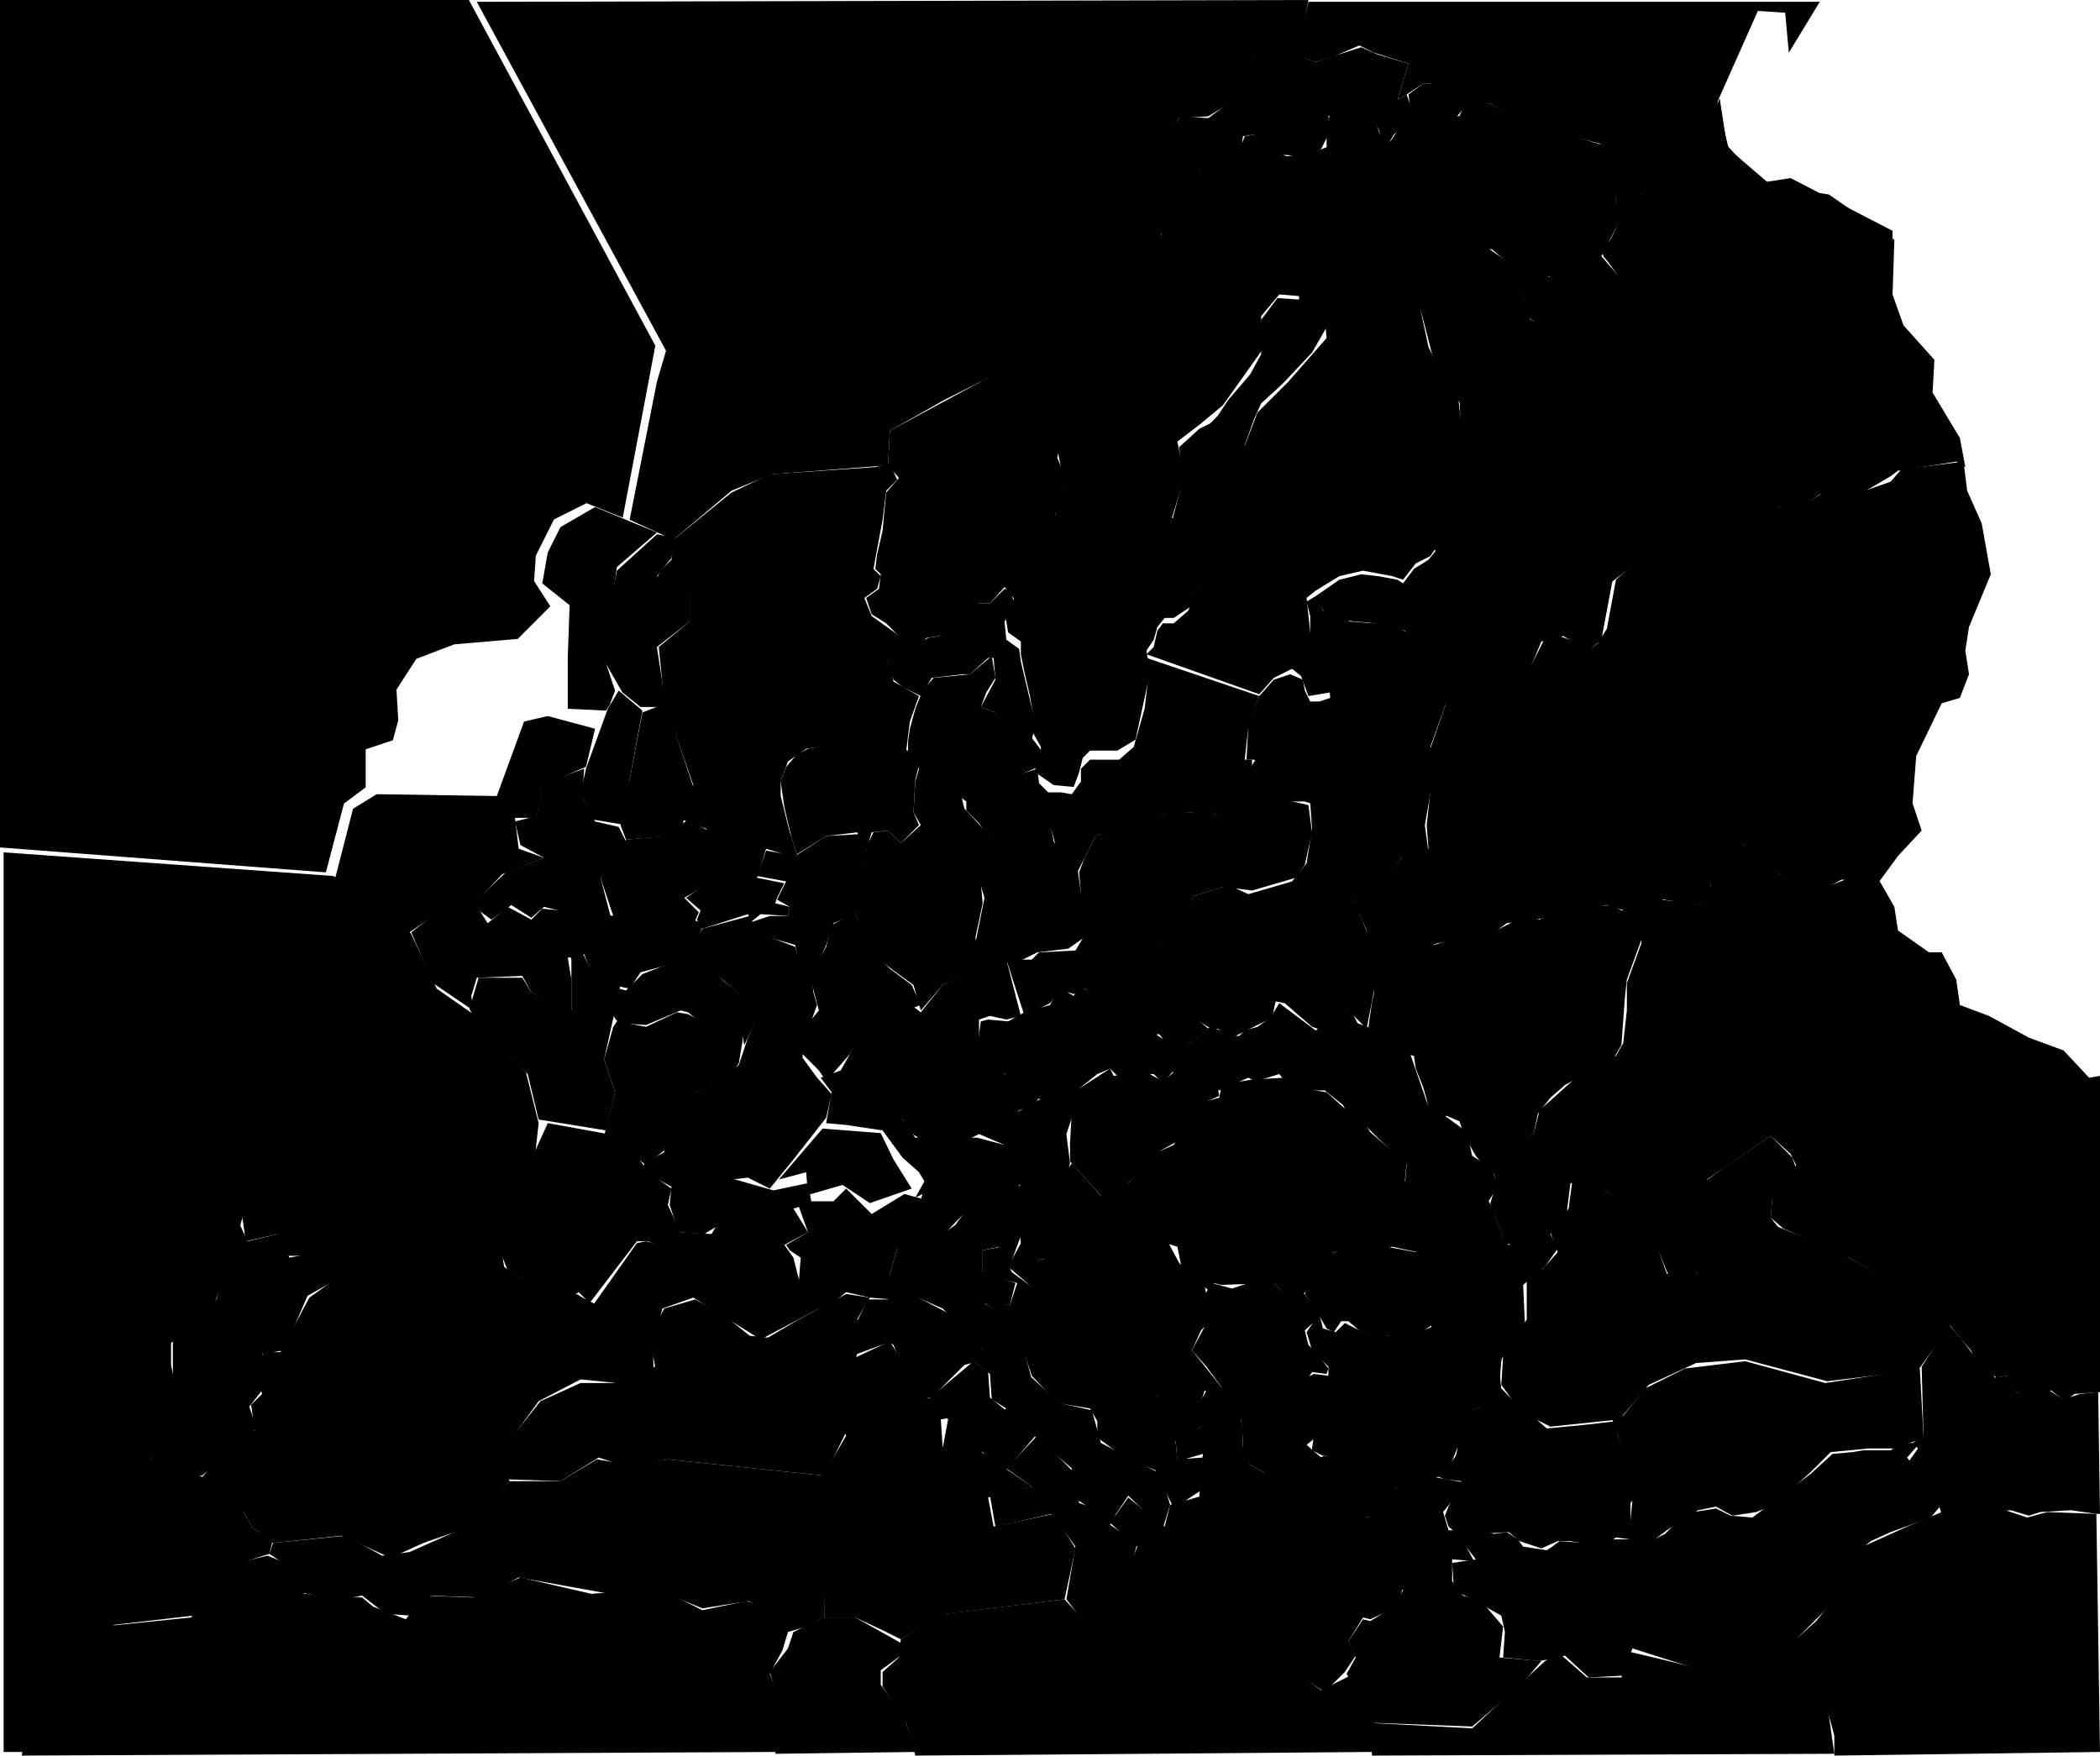 <?xml version="1.0" encoding="utf-8"?>
<svg width="1160" height="970" xmlns="http://www.w3.org/2000/svg">
    <!-- ========================================================================================== -->
    <!-- Detailed Standard Map 																		-->
    <!--   background (and quite nice) map bitmap by J. Fatula III 									-->
    <!--   SVG by Zach DelProposto 																	-->
    <!--   Tweaks by Will Oram																		-->
    <!-- ========================================================================================== -->
  <g class="mouseLayer">
    <path id="nth" d="M 495.563 265.093 L 489.532 271.118 L 487.522 287.184 L 482.496 314.296 L 486.516 318.313 L 484.506 325.342 L 477.47 330.362 L 481.49 340.404 L 495.563 350.445 L 491.542 358.478 L 490.537 365.507 L 492.548 371.532 L 493.553 376.553 L 507.626 384.586 L 502.6 398.644 L 500.589 414.71 L 487.522 411.698 L 467.418 410.694 L 445.303 413.706 L 435.251 420.735 L 431.23 431.781 L 431.23 439.814 L 436.257 459.896 L 440.277 471.946 L 439.272 473.954 L 423.189 468.934 L 418.163 485 L 433.241 488.012 L 429.22 496.046 L 428.215 499.058 L 436.257 501.066 L 435.251 506.087 L 420.173 505.083 L 415.147 509.099 L 413.137 505.083 L 388.007 513.116 L 384.991 508.095 L 387.002 503.074 L 378.96 496.046 L 395.043 485 L 397.054 471.946 L 390.017 457.888 L 376.95 452.867 L 382.981 433.789 L 366.898 387.598 L 363.882 357.474 L 380.971 343.416 L 380.971 328.354 L 362.877 319.317 L 364.887 315.3 L 368.908 311.284 L 370.919 309.275 L 371.924 298.23 L 404.09 272.122 L 425.199 262.081 L 483.501 258.064 L 491.542 256.056 Z"/>
    <path id="ska" d="M 498.579 379.565 L 508.631 384.586 L 514.662 374.544 L 531.75 372.536 L 535.771 372.536 L 545.823 363.499 L 548.839 363.499 L 549.844 375.549 L 541.802 390.611 L 549.844 393.623 L 549.844 402.66 L 569.948 408.685 L 571.958 399.648 L 563.917 365.507 L 562.912 358.478 L 555.875 353.458 L 554.87 343.416 L 560.901 334.379 L 557.886 326.346 L 554.87 325.342 L 546.828 333.375 L 539.792 333.375 L 518.683 351.449 L 512.652 352.453 L 507.626 355.466 L 501.594 353.458 L 495.563 350.445 L 490.537 358.478 L 490.537 367.516 L 493.553 375.549 Z"/>
    <path id="fin" d="M 692.582 74.306 L 687.556 75.311 L 684.541 83.344 L 685.546 89.369 L 703.64 101.418 L 710.676 107.443 L 715.702 120.497 L 716.707 134.555 L 717.712 169.7 L 731.785 175.725 L 732.79 186.77 L 711.681 210.87 L 694.593 227.94 L 686.551 249.027 L 690.572 275.135 L 691.577 301.242 L 709.671 313.292 L 710.676 325.342 L 713.692 325.342 L 721.733 318.313 L 750.884 309.275 L 781.04 301.242 L 795.113 275.135 L 804.159 267.101 L 808.18 247.019 L 807.175 233.965 L 805.165 216.894 L 801.144 206.853 L 792.097 197.816 L 789.081 191.791 L 783.05 163.675 L 772.998 138.571 L 775.009 116.48 L 772.998 111.46 L 767.972 104.431 L 760.936 93.385 L 764.957 83.344 L 761.941 73.302 L 757.92 61.253 L 755.91 60.248 L 745.858 60.248 L 735.806 62.257 L 733.795 65.269 L 732.79 74.306 L 732.79 81.335 L 724.749 84.348 L 710.676 86.356 L 703.64 83.344 L 697.608 77.319 Z"/>
    <path id="nwy" d="M 491.542 237.981 L 490.537 257.06 L 496.568 264.089 L 489.532 272.122 L 488.527 282.164 L 487.522 293.209 L 484.506 306.263 L 483.501 314.296 L 486.516 317.308 L 485.511 325.342 L 478.475 330.362 L 481.49 339.4 L 489.532 344.42 L 496.568 351.449 L 504.61 355.466 L 509.636 355.466 L 511.646 352.453 L 518.683 351.449 L 529.74 343.416 L 540.797 333.375 L 546.828 333.375 L 554.87 324.337 L 559.896 330.362 L 560.901 335.383 L 562.912 337.391 L 568.943 338.395 L 570.953 336.387 L 571.958 331.366 L 572.964 318.313 L 577.99 309.275 L 583.016 289.193 L 583.016 282.164 L 590.052 273.126 L 587.036 260.072 L 584.021 253.043 L 587.036 236.977 L 589.047 214.886 L 595.078 208.861 L 605.13 206.853 L 610.156 203.841 L 611.161 195.807 L 620.208 180.745 L 624.229 163.675 L 634.281 153.634 L 639.307 140.58 L 642.322 138.571 L 641.317 129.534 L 647.348 119.493 L 648.354 107.443 L 654.385 105.435 L 658.406 106.439 L 662.426 95.393 L 678.51 96.398 L 685.546 85.352 L 686.551 75.311 L 692.582 74.306 L 704.645 85.352 L 722.738 86.356 L 729.775 82.34 L 733.795 74.306 L 733.795 64.265 L 741.837 61.253 L 754.905 60.248 L 756.915 62.257 L 761.941 72.298 L 762.946 80.331 L 763.951 84.348 L 769.983 74.306 L 778.024 66.273 L 780.035 61.253 L 777.019 52.215 L 771.993 55.228 L 778.024 35.145 L 760.936 30.124 L 751.889 26.108 L 726.759 34.141 L 716.707 31.128 L 692.582 33.137 L 679.515 56.232 L 667.452 65.269 L 652.374 64.265 L 629.255 89.369 L 618.198 128.53 L 599.099 139.576 L 599.099 159.658 L 554.87 203.841 Z"/>
    <path id="swe" d="M 560.901 330.362 L 554.87 337.391 L 556.88 349.441 L 563.917 354.462 L 563.917 361.491 L 565.927 371.532 L 568.943 384.586 L 570.953 396.636 L 569.948 403.665 L 574.974 412.702 L 574.974 417.723 L 571.958 419.731 L 571.958 426.76 L 582.01 433.789 L 593.068 434.793 L 596.083 426.76 L 598.094 418.727 L 602.114 414.71 L 617.192 414.71 L 627.244 408.685 L 635.286 371.532 L 633.276 359.482 L 637.296 353.458 L 639.307 346.429 L 643.328 341.408 L 648.354 341.408 L 657.4 335.383 L 664.437 317.308 L 664.437 301.242 L 656.395 291.201 L 647.348 286.18 L 654.385 263.085 L 650.364 244.006 L 663.432 233.965 L 675.494 223.923 L 697.608 192.795 L 696.603 174.72 L 706.655 162.671 L 718.718 163.675 L 718.718 135.559 L 715.702 114.472 L 709.671 101.418 L 698.614 92.381 L 685.546 81.335 L 678.51 92.381 L 664.437 91.377 L 659.411 101.418 L 647.348 102.422 L 646.343 113.468 L 642.322 124.513 L 640.312 136.563 L 633.276 149.617 L 624.229 157.65 L 623.224 163.675 L 619.203 177.733 L 611.161 190.787 L 610.156 197.816 L 605.13 201.832 L 596.083 203.841 L 589.047 209.865 L 587.036 231.957 L 584.021 248.023 L 586.031 258.064 L 589.047 269.11 L 582.01 279.151 L 583.016 284.172 L 577.99 303.25 L 572.964 313.292 L 571.958 325.342 L 569.948 335.383 L 562.912 333.375 Z"/>
    <path id="bot" d="M 633.276 361.491 L 637.296 357.474 L 639.307 348.437 L 642.322 344.42 L 648.354 344.42 L 656.395 337.391 L 663.432 319.317 L 663.432 303.25 L 656.395 292.205 L 647.348 288.188 L 653.38 265.093 L 651.369 247.019 L 662.426 236.977 L 668.458 233.965 L 672.478 229.948 L 678.51 220.911 L 690.572 206.853 L 696.603 195.807 L 696.603 176.729 L 705.65 164.679 L 719.723 165.683 L 731.785 171.708 L 732.79 180.745 L 724.749 194.803 L 708.666 211.874 L 696.603 222.919 L 692.582 231.957 L 687.556 246.014 L 690.572 261.077 L 691.577 286.18 L 691.577 296.222 L 700.624 302.246 L 708.666 308.271 L 710.676 314.296 L 710.676 321.325 L 715.702 321.325 L 725.754 314.296 L 737.816 310.279 L 755.91 303.25 L 772.998 300.238 L 780.035 298.23 L 794.107 301.242 L 790.087 307.267 L 782.045 311.284 L 775.009 320.321 L 768.977 318.313 L 752.894 315.3 L 739.827 318.313 L 726.759 326.346 L 721.733 330.362 L 723.744 349.441 L 727.764 356.47 L 736.811 359.482 L 736.811 365.507 L 734.801 375.549 L 734.801 382.578 L 722.738 384.586 L 718.718 373.54 L 713.692 369.524 L 703.64 374.544 L 695.598 383.582 Z"/>
    <path id="stp" d="M 726.759 329.358 L 739.827 320.321 L 751.889 317.308 L 760.936 318.313 L 771.993 320.321 L 775.009 322.329 L 781.04 314.296 L 789.081 309.275 L 793.102 304.255 L 790.087 302.246 L 781.04 301.242 L 784.055 294.213 L 793.102 276.139 L 803.154 268.106 L 807.175 243.002 L 806.17 218.903 L 791.092 195.807 L 781.04 156.646 L 772.998 137.567 L 775.009 116.48 L 772.998 110.455 L 765.962 103.426 L 761.941 94.389 L 764.957 83.344 L 772.998 70.29 L 777.019 65.269 L 779.029 60.248 L 778.024 52.215 L 786.066 46.19 L 795.113 46.19 L 796.118 63.261 L 806.17 64.265 L 808.18 59.244 L 823.258 57.236 L 835.321 64.265 L 885.581 80.331 L 891.612 86.356 L 892.617 112.464 L 874.523 140.58 L 819.237 134.555 L 838.336 150.621 L 845.373 177.733 L 869.497 189.783 L 870.503 185.766 L 854.419 168.696 L 854.419 152.629 L 883.57 163.675 L 904.679 162.671 L 885.581 141.584 L 899.653 110.455 L 915.737 102.422 L 892.617 50.207 L 925.789 46.19 L 943.882 70.29 L 949.913 54.224 L 953.934 80.331 L 968.007 95.393 L 977.054 101.418 L 992.132 101.418 L 1003.189 106.439 L 1010.225 107.443 L 1046.412 132.547 L 1045.407 162.671 L 1051.438 179.741 L 1068.527 198.82 L 1067.522 216.894 L 1082.6 241.998 L 1085.615 258.064 L 1080.589 255.052 L 1048.423 260.072 L 1044.402 263.085 L 1027.314 273.126 L 1005.199 273.126 L 996.153 279.151 L 982.08 280.155 L 949.913 305.259 L 912.721 304.255 L 890.607 321.325 L 884.575 353.458 L 877.539 359.482 L 863.466 351.449 L 851.404 354.462 L 844.367 371.532 L 834.315 383.582 L 823.258 389.607 L 797.123 387.598 L 795.113 382.578 L 794.107 376.553 L 784.055 357.474 L 776.014 348.437 L 763.951 344.42 L 747.868 343.416 L 735.806 340.404 L 728.77 334.379 Z"/>
    <path id="bal" d="M 633.276 363.499 L 695.598 384.586 L 689.567 401.656 L 687.556 419.731 L 691.577 419.731 L 691.577 429.772 L 682.53 437.805 L 670.468 449.855 L 678.51 455.88 L 667.452 459.896 L 658.406 448.851 L 642.322 449.855 L 605.13 461.905 L 595.078 481.988 L 593.068 476.967 L 584.021 470.942 L 581.005 458.892 L 564.922 455.88 L 553.865 458.892 L 545.823 461.905 L 540.797 454.876 L 549.844 446.843 L 556.88 429.772 L 572.964 424.752 L 573.969 432.785 L 578.995 437.805 L 586.031 437.805 L 592.062 438.81 L 597.088 431.781 L 597.088 424.752 L 602.114 419.731 L 612.166 419.731 L 618.198 419.731 L 626.239 412.702 L 632.27 391.615 L 634.281 374.544 Z"/>
    <path id="lvn" d="M 726.759 329.358 L 730.78 337.391 L 745.858 343.416 L 758.925 344.42 L 768.977 344.42 L 782.045 352.453 L 787.071 362.495 L 794.107 374.544 L 797.123 379.565 L 797.123 384.586 L 799.133 387.598 L 790.087 412.702 L 793.102 421.739 L 787.071 455.88 L 789.081 470.942 L 778.024 474.959 L 774.003 473.954 L 759.931 492.029 L 747.868 498.054 L 730.78 487.008 L 721.733 476.967 L 724.749 457.888 L 723.744 443.83 L 720.728 442.826 L 708.666 442.826 L 699.619 423.747 L 692.582 419.731 L 688.562 419.731 L 689.567 400.652 L 695.598 384.586 L 703.64 375.549 L 712.686 372.536 L 719.723 375.549 L 720.728 381.573 L 723.744 387.598 L 728.77 387.598 L 734.801 385.59 L 733.795 375.549 L 735.806 366.511 L 734.801 361.491 L 726.759 358.478 L 723.744 351.449 L 723.744 340.404 L 721.733 332.371 Z"/>
    <path id="mos" d="M 1084.61 255.052 L 1086.62 271.118 L 1094.662 289.193 L 1099.688 317.308 L 1087.626 346.429 L 1085.615 359.482 L 1087.626 372.536 L 1082.6 385.59 L 1072.548 388.602 L 1058.475 417.723 L 1056.464 443.83 L 1061.49 458.892 L 1048.423 472.95 L 1037.366 488.012 L 1017.262 486.004 L 1006.205 492.029 L 1002.184 491.025 L 997.158 490.021 L 983.085 482.992 L 976.049 476.967 L 962.981 466.925 L 955.945 470.942 L 944.887 488.012 L 945.893 501.066 L 918.752 497.05 L 903.674 505.083 L 887.591 500.062 L 848.388 508.095 L 832.305 510.103 L 825.269 515.124 L 794.107 521.149 L 760.936 533.199 L 755.91 526.17 L 754.905 514.12 L 747.868 498.054 L 759.931 491.025 L 774.003 473.954 L 779.029 473.954 L 789.081 468.934 L 788.076 455.88 L 792.097 419.731 L 790.087 413.706 L 799.133 387.598 L 823.258 387.598 L 834.315 381.573 L 844.367 370.528 L 853.414 352.453 L 861.456 351.449 L 872.513 355.466 L 878.544 358.478 L 882.565 355.466 L 887.591 347.433 L 892.617 320.321 L 911.716 303.25 L 922.773 303.25 L 949.913 304.255 L 976.049 284.172 L 981.075 280.155 L 997.158 278.147 L 1007.21 272.122 L 1027.314 272.122 L 1044.402 266.097 L 1050.433 259.068 L 1060.485 258.064 Z"/>
    <path id="sev" d="M 1160 769.172 L 1145.927 770.176 L 1140.901 774.193 L 1132.86 768.168 L 1120.797 773.188 L 1113.761 769.172 L 1108.735 760.135 L 1102.704 761.139 L 1091.646 752.101 L 1088.631 746.077 L 1077.574 733.023 L 1073.553 717.961 L 1050.433 711.936 L 1021.283 694.865 L 1003.189 686.832 L 985.095 678.799 L 978.059 672.774 L 979.064 660.725 L 990.121 646.667 L 992.132 643.654 L 989.116 637.629 L 978.059 627.588 L 942.877 651.687 L 957.955 659.72 L 972.028 659.72 L 973.033 676.791 L 958.96 685.828 L 947.903 691.853 L 935.841 704.907 L 921.768 704.907 L 914.731 687.836 L 898.648 682.816 L 903.674 664.741 L 887.591 658.716 L 880.555 653.696 L 867.487 653.696 L 865.477 669.762 L 856.43 681.812 L 839.341 688.841 L 831.3 686.832 L 827.279 675.787 L 823.258 664.741 L 826.274 654.7 L 825.269 647.671 L 847.383 625.58 L 850.399 613.53 L 870.503 595.455 L 892.617 583.406 L 896.638 576.377 L 898.648 558.302 L 898.648 543.24 L 906.69 521.149 L 904.679 504.079 L 914.731 497.05 L 927.799 498.054 L 939.861 500.062 L 944.887 500.062 L 944.887 487.008 L 950.919 476.967 L 954.939 469.938 L 962.981 466.925 L 971.023 470.942 L 983.085 482.992 L 996.153 488.012 L 1006.205 491.025 L 1019.272 486.004 L 1038.371 487.008 L 1046.412 501.066 L 1048.423 514.12 L 1065.511 526.17 L 1072.548 526.17 L 1080.589 541.232 L 1082.6 555.29 L 1098.683 561.315 L 1120.797 573.364 L 1139.896 580.393 L 1153.969 595.455 L 1160 594.451 Z"/>
    <path id="ukr" d="M 759.931 533.199 L 758.925 549.265 L 757.92 553.282 L 755.91 567.34 L 758.925 572.36 L 764.957 576.377 L 768.977 580.393 L 781.04 583.406 L 782.045 590.435 L 786.066 600.476 L 788.076 607.505 L 790.087 617.547 L 799.133 616.542 L 806.17 619.555 L 808.18 625.58 L 811.196 631.604 L 815.217 638.633 L 823.258 648.675 L 825.269 648.675 L 833.31 640.642 L 847.383 625.58 L 849.393 615.538 L 856.43 606.501 L 864.471 599.472 L 884.575 588.426 L 891.612 584.41 L 895.633 577.381 L 897.643 550.269 L 898.648 541.232 L 906.69 519.141 L 905.685 502.07 L 895.633 503.074 L 890.607 500.062 L 877.539 501.066 L 852.409 507.091 L 850.399 508.095 L 840.347 507.091 L 826.274 514.12 L 814.211 515.124 L 792.097 522.153 L 787.071 521.149 Z"/>
    <path id="syr" d="M 1072.548 835.445 L 1053.449 843.478 L 1022.288 857.536 L 1012.236 884.648 L 1003.189 895.694 L 1000.173 910.756 L 1013.241 958.954 L 1013.241 970 L 1160 967.992 L 1157.99 836.449 L 1130.849 835.445 L 1119.792 838.458 L 1107.73 834.441 Z"/>
    <path id="arm" d="M 1061.49 755.114 L 1062.496 793.271 L 1056.464 797.288 L 1059.48 800.3 L 1054.454 807.329 L 1057.47 815.362 L 1063.501 818.375 L 1068.527 823.395 L 1071.542 833.437 L 1072.548 836.449 L 1096.672 835.445 L 1110.745 834.441 L 1120.797 837.453 L 1126.828 835.445 L 1143.917 834.441 L 1157.99 836.449 L 1160 836.449 L 1158.995 769.172 L 1148.943 770.176 L 1139.896 773.188 L 1131.854 768.168 L 1122.808 771.18 L 1120.797 772.184 L 1117.782 771.18 L 1113.761 769.172 L 1110.745 762.143 L 1108.735 760.135 L 1101.698 761.139 L 1099.688 754.11 L 1096.672 751.097 L 1089.636 748.085 L 1083.605 740.052 L 1076.568 732.019 Z"/>
    <path id="ank" d="M 890.607 784.234 L 893.622 793.271 L 898.648 810.342 L 901.664 829.42 L 899.653 850.507 L 908.7 854.524 L 920.763 845.487 L 937.851 834.441 L 947.903 832.433 L 956.95 837.453 L 970.017 835.445 L 980.069 831.429 L 1000.173 813.354 L 1011.231 802.308 L 1032.34 800.3 L 1046.412 800.3 L 1060.485 795.279 L 1062.496 793.271 L 1060.485 756.118 L 1008.215 764.151 L 963.986 752.101 L 930.815 756.118 L 908.7 767.164 L 896.638 782.226 Z"/>
    <path id="smy" d="M 817.227 845.487 L 805.165 848.499 L 815.217 861.553 L 802.149 863.561 L 803.154 878.623 L 813.206 883.644 L 829.289 892.681 L 831.3 901.718 L 830.295 915.776 L 850.399 917.785 L 864.471 914.772 L 877.539 926.822 L 896.638 925.818 L 901.664 910.756 L 948.908 925.818 L 974.038 913.768 L 982.08 898.706 L 992.132 905.735 L 1013.241 884.648 L 1022.288 860.549 L 1033.345 851.511 L 1044.402 846.491 L 1066.516 838.458 L 1071.542 832.433 L 1070.537 824.4 L 1062.496 816.366 L 1056.464 809.337 L 1053.449 805.321 L 1060.485 797.288 L 1050.433 797.288 L 1044.402 801.304 L 1029.324 801.304 L 1023.293 802.308 L 1012.236 803.313 L 1000.173 814.358 L 972.028 835.445 L 968.007 838.458 L 955.945 837.453 L 947.903 833.437 L 941.872 834.441 L 934.835 835.445 L 925.789 841.47 L 919.757 847.495 L 907.695 853.52 L 900.659 850.507 L 892.617 850.507 L 887.591 850.507 L 880.555 851.511 L 875.529 852.516 L 861.456 851.511 L 857.435 854.524 L 854.419 856.532 L 841.352 854.524 L 838.336 850.507 L 832.305 846.491 L 825.269 847.495 Z"/>
    <path id="con" d="M 838.336 775.197 L 830.295 776.201 L 822.253 777.205 L 820.243 777.205 L 815.217 778.209 L 799.133 785.238 L 798.128 788.25 L 803.154 794.275 L 805.165 800.3 L 804.159 804.317 L 797.123 814.358 L 793.102 815.362 L 798.128 817.371 L 807.175 818.375 L 800.139 832.433 L 798.128 837.453 L 800.139 843.478 L 806.17 848.499 L 817.227 847.495 L 833.31 846.491 L 839.341 851.511 L 851.404 855.528 L 860.451 851.511 L 867.487 851.511 L 873.518 852.516 L 879.549 853.52 L 889.601 851.511 L 892.617 849.503 L 900.659 850.507 L 900.659 830.424 L 903.674 826.408 L 902.669 815.362 L 897.643 805.321 L 893.622 793.271 L 892.617 785.238 L 875.529 787.246 L 854.419 789.255 Z"/>
    <path id="bul" d="M 742.842 731.014 L 737.816 736.035 L 730.78 734.027 L 728.77 725.994 L 721.733 736.035 L 724.749 746.077 L 733.795 755.114 L 733.795 760.135 L 725.754 759.13 L 721.733 761.139 L 722.738 769.172 L 732.79 782.226 L 733.795 789.255 L 729.775 792.267 L 725.754 797.288 L 724.749 801.304 L 730.78 804.317 L 743.847 804.317 L 749.879 796.284 L 760.936 795.279 L 763.951 795.279 L 771.993 804.317 L 772.998 817.371 L 772.998 823.395 L 790.087 813.354 L 796.118 816.366 L 802.149 803.313 L 805.165 794.275 L 799.133 786.242 L 815.217 778.209 L 823.258 777.205 L 830.295 777.205 L 837.331 776.201 L 828.284 766.159 L 829.289 751.097 L 837.331 739.048 L 828.284 726.998 L 817.227 729.006 L 806.17 728.002 L 802.149 723.985 L 791.092 733.023 L 779.029 738.043 L 766.967 738.043 L 761.941 737.039 L 752.894 736.035 Z"/>
    <path id="gre" d="M 698.614 813.354 L 689.567 835.445 L 676.499 849.503 L 700.624 879.627 L 694.593 889.669 L 711.681 921.801 L 731.785 934.855 L 742.842 923.809 L 748.873 914.772 L 744.853 906.739 L 752.894 893.685 L 756.915 894.689 L 771.993 887.66 L 775.009 876.615 L 749.879 856.532 L 739.827 837.453 L 757.92 838.458 L 771.993 821.387 L 771.993 808.333 L 764.957 796.284 L 750.884 796.284 L 743.847 803.313 L 731.785 804.317 L 714.697 810.342 Z"/>
    <path id="alb" d="M 680.52 773.188 L 673.484 774.193 L 666.447 768.168 L 659.411 781.221 L 656.395 785.238 L 663.432 788.25 L 649.359 795.279 L 650.364 807.329 L 664.437 803.313 L 662.426 827.412 L 679.515 848.499 L 690.572 834.441 L 699.619 814.358 L 690.572 809.337 L 686.551 799.296 L 686.551 791.263 L 685.546 784.234 L 685.546 776.201 Z"/>
    <path id="ser" d="M 669.463 708.923 L 680.52 711.936 L 689.567 708.923 L 702.634 707.919 L 707.66 712.94 L 719.723 713.944 L 729.775 726.998 L 720.728 735.031 L 722.738 743.064 L 727.764 748.085 L 733.795 756.118 L 732.79 759.13 L 724.749 758.126 L 722.738 761.139 L 729.775 776.201 L 736.811 789.255 L 732.79 792.267 L 726.759 794.275 L 721.733 798.292 L 729.775 805.321 L 721.733 808.333 L 709.671 812.35 L 699.619 814.358 L 690.572 809.337 L 686.551 801.304 L 686.551 794.275 L 685.546 784.234 L 682.53 777.205 L 680.52 774.193 L 666.447 755.114 L 658.406 746.077 L 665.442 733.023 L 664.437 716.956 Z"/>
    <path id="rum" d="M 789.081 616.542 L 798.128 616.542 L 809.185 624.576 L 811.196 629.596 L 813.206 638.633 L 824.263 645.662 L 827.279 655.704 L 822.253 663.737 L 824.263 666.749 L 826.274 672.774 L 830.295 683.82 L 833.31 687.836 L 840.347 686.832 L 856.43 681.812 L 860.451 689.845 L 853.414 699.886 L 841.352 709.927 L 842.357 732.019 L 837.331 739.048 L 832.305 733.023 L 827.279 728.002 L 811.196 729.006 L 802.149 724.99 L 788.076 734.027 L 781.04 740.052 L 751.889 736.035 L 744.853 730.01 L 740.832 730.01 L 736.811 736.035 L 732.79 734.027 L 728.77 726.998 L 720.728 714.948 L 730.78 694.865 L 741.837 689.845 L 750.884 689.845 L 765.962 688.841 L 782.045 691.853 L 793.102 680.807 L 793.102 666.749 L 789.081 665.745 L 787.071 658.716 L 776.014 654.7 L 777.019 643.654 L 785.061 632.609 Z"/>
    <path id="war" d="M 721.733 476.967 L 713.692 487.008 L 689.567 494.037 L 678.51 489.017 L 659.411 495.041 L 651.369 511.108 L 638.302 523.157 L 649.359 556.294 L 670.468 569.348 L 672.478 568.344 L 680.52 573.364 L 702.634 562.319 L 704.645 553.282 L 709.671 554.286 L 724.749 567.34 L 733.795 570.352 L 744.853 558.302 L 752.894 566.335 L 754.905 568.344 L 761.941 532.195 L 756.915 526.17 L 755.91 517.133 L 747.868 497.05 L 730.78 486.004 Z"/>
    <path id="gal" d="M 668.458 567.34 L 655.39 578.385 L 645.338 579.389 L 648.354 594.451 L 659.411 594.451 L 673.484 602.484 L 689.567 595.455 L 693.588 597.464 L 706.655 593.447 L 713.692 602.484 L 731.785 602.484 L 741.837 610.518 L 743.847 614.534 L 752.894 620.559 L 760.936 628.592 L 777.019 643.654 L 788.076 633.613 L 791.092 617.547 L 779.029 582.402 L 768.977 578.385 L 757.92 568.344 L 749.879 565.331 L 746.863 559.306 L 744.853 558.302 L 737.816 561.315 L 726.759 569.348 L 706.655 554.286 L 701.629 562.319 L 694.593 567.34 L 687.556 569.348 L 684.541 572.36 L 682.53 572.36"/>
    <path id="bud" d="M 622.218 654.7 L 625.234 675.787 L 637.296 684.824 L 650.364 688.841 L 652.374 698.882 L 667.452 712.94 L 670.468 708.923 L 674.489 709.927 L 703.64 708.923 L 708.666 713.944 L 714.697 717.961 L 722.738 712.94 L 728.77 701.894 L 736.811 691.853 L 749.879 689.845 L 757.92 691.853 L 768.977 688.841 L 783.05 691.853 L 794.107 682.816 L 794.107 666.749 L 790.087 665.745 L 789.081 657.712 L 776.014 652.691 L 777.019 642.65 L 763.951 631.604 L 756.915 625.58 L 751.889 617.547 L 742.842 612.526 L 732.79 603.489 L 713.692 600.476 L 709.671 595.455 L 691.577 596.46 L 679.515 598.468 L 674.489 601.48 L 673.484 606.501 L 662.426 609.513 L 648.354 632.609 L 639.307 636.625 Z"/>
    <path id="pru" d="M 596.083 481.988 L 599.099 473.954 L 605.13 461.905 L 633.276 451.863 L 646.343 448.851 L 658.406 448.851 L 665.442 454.876 L 668.458 458.892 L 677.504 455.88 L 670.468 449.855 L 684.541 433.789 L 690.572 429.772 L 691.577 422.743 L 693.588 419.731 L 699.619 422.743 L 709.671 441.822 L 722.738 444.834 L 724.749 459.896 L 720.728 477.971 L 715.702 485 L 691.577 492.029 L 675.494 490.021 L 659.411 495.041 L 652.374 511.108 L 637.296 524.161 L 599.099 516.128 Z"/>
    <path id="den" d="M 504.61 448.851 L 529.74 439.814 L 533.761 442.826 L 533.761 447.847 L 540.797 454.876 L 549.844 447.847 L 556.88 430.776 L 575.979 422.743 L 575.979 415.714 L 569.948 407.681 L 550.849 402.66 L 549.844 393.623 L 541.802 390.611 L 544.818 382.578 L 549.844 374.544 L 547.834 362.495 L 535.771 372.536 L 515.667 374.544 L 509.636 381.573 L 505.615 391.615 L 502.6 402.66 L 501.594 409.689 L 501.594 414.71 L 507.626 424.752 L 505.615 431.781 Z"/>
    <path id="hel" d="M 501.594 414.71 L 480.485 409.689 L 462.392 410.694 L 446.309 413.706 L 440.277 416.718 L 434.246 423.747 L 431.23 431.781 L 433.241 445.839 L 437.262 462.909 L 440.277 471.946 L 456.36 461.905 L 473.449 459.896 L 478.475 469.938 L 481.49 459.896 L 490.537 458.892 L 497.574 465.921 L 507.626 455.88 L 504.61 448.851 L 505.615 430.776 L 507.626 422.743 Z"/>
    <path id="ber" d="M 545.823 461.905 L 556.88 456.884 L 565.927 454.876 L 581.005 458.892 L 582.01 464.917 L 586.031 470.942 L 592.062 474.959 L 595.078 478.975 L 597.088 493.033 L 599.099 503.074 L 600.104 517.133 L 590.052 524.161 L 572.964 526.17 L 564.922 530.186 L 553.865 532.195 L 541.802 535.207 L 537.782 526.17 L 543.813 496.046 L 540.797 486.004 L 544.818 478.975 Z"/>
    <path id="sil" d="M 555.875 530.186 L 565.927 561.315 L 580 554.286 L 584.021 549.265 L 590.052 548.261 L 593.068 549.265 L 599.099 546.253 L 610.156 552.277 L 615.182 556.294 L 618.198 562.319 L 619.203 566.335 L 628.25 573.364 L 640.312 571.356 L 647.348 580.393 L 654.385 579.389 L 667.452 568.344 L 650.364 554.286 L 639.307 523.157 L 600.104 515.124 L 594.073 525.166 L 573.969 526.17 L 569.948 530.186 Z"/>
    <path id="boh" d="M 565.927 559.306 L 556.88 564.327 L 545.823 563.323 L 541.802 564.327 L 540.797 571.356 L 540.797 579.389 L 544.818 586.418 L 557.886 595.455 L 568.943 603.489 L 575.979 608.509 L 592.062 612.526 L 596.083 609.513 L 598.094 603.489 L 596.083 601.48 L 606.135 593.447 L 613.172 590.435 L 617.192 594.451 L 625.234 593.447 L 637.296 593.447 L 642.322 598.468 L 648.354 591.439 L 647.348 577.381 L 638.302 571.356 L 628.25 572.36 L 620.208 562.319 L 614.177 554.286 L 609.151 550.269 L 596.083 545.248 L 593.068 550.269 L 588.042 547.257 L 582.01 546.253 L 583.016 549.265 L 580 555.29 Z"/>
    <path id="vie" d="M 591.057 641.646 L 609.151 661.729 L 624.229 652.691 L 641.317 635.621 L 650.364 630.6 L 664.437 609.513 L 673.484 605.497 L 672.478 599.472 L 670.468 598.468 L 662.426 593.447 L 648.354 592.443 L 642.322 597.464 L 633.276 592.443 L 621.213 593.447 L 615.182 594.451 L 613.172 590.435 L 596.083 601.48 L 592.062 611.522 L 592.062 613.53 L 591.057 631.604 Z"/>
    <path id="tri" d="M 560.901 661.729 L 563.917 686.832 L 556.88 699.886 L 570.953 711.936 L 573.969 695.87 L 576.984 695.87 L 605.13 751.097 L 632.27 776.201 L 639.307 771.18 L 657.4 784.234 L 661.421 781.221 L 665.442 768.168 L 674.489 775.197 L 681.525 774.193 L 678.51 768.168 L 674.489 766.159 L 658.406 746.077 L 663.432 735.031 L 668.458 730.01 L 665.442 709.927 L 651.369 697.878 L 643.328 682.816 L 625.234 674.783 L 623.224 652.691 L 608.146 660.725 L 592.062 642.65 L 587.036 649.679 L 560.901 655.704 Z"/>
    <path id="tyr" d="M 573.969 607.505 L 594.073 611.522 L 589.047 626.584 L 591.057 642.65 L 589.047 649.679 L 564.922 655.704 L 562.912 654.7 L 560.901 662.733 L 541.802 660.725 L 519.688 683.82 L 505.615 679.803 L 505.615 671.77 L 509.636 659.72 L 505.615 661.729 L 510.641 652.691 L 507.626 647.671 L 498.579 639.638 L 487.522 624.576 L 485.511 614.534 L 493.553 611.522 L 505.615 628.592 L 539.792 628.592 L 554.87 632.609 L 554.87 618.551 Z"/>
    <path id="mun" d="M 453.345 595.455 L 464.402 591.439 L 478.475 566.335 L 504.61 556.294 L 508.631 559.306 L 520.693 544.244 L 543.813 534.203 L 555.875 530.186 L 563.917 561.315 L 555.875 563.323 L 546.828 561.315 L 540.797 563.323 L 540.797 572.36 L 544.818 580.393 L 549.844 587.422 L 554.87 593.447 L 562.912 597.464 L 573.969 606.501 L 570.953 610.518 L 562.912 613.53 L 556.88 620.559 L 555.875 628.592 L 554.87 632.609 L 540.797 626.584 L 534.766 629.596 L 515.667 629.596 L 508.631 629.596 L 502.6 625.58 L 498.579 618.551 L 492.548 612.526 L 487.522 614.534 L 487.522 624.576 L 467.418 621.563 L 456.36 620.559 L 459.376 603.489 Z"/>
    <path id="kie" d="M 472.444 504.079 L 480.485 526.17 L 493.553 536.211 L 504.61 544.244 L 508.631 558.302 L 520.693 544.244 L 542.808 535.207 L 538.787 518.137 L 542.808 499.058 L 541.802 488.012 L 547.834 476.967 L 546.828 461.905 L 532.756 446.843 L 530.745 438.81 L 513.657 444.834 L 504.61 448.851 L 508.631 455.88 L 497.574 465.921 L 490.537 458.892 L 482.496 459.896 L 478.475 467.93 L 478.475 478.975 Z"/>
    <path id="ruh" d="M 452.34 591.439 L 456.36 597.464 L 469.428 582.402 L 479.48 566.335 L 508.631 555.29 L 503.605 544.244 L 491.542 535.207 L 480.485 524.161 L 472.444 504.079 L 459.376 511.108 L 456.36 523.157 L 447.314 539.224 L 452.34 558.302 L 442.288 570.352 L 443.293 582.402 Z"/>
    <path id="hol" d="M 413.137 510.103 L 425.199 506.087 L 435.251 506.087 L 436.257 501.066 L 429.22 497.05 L 434.246 487.008 L 418.163 483.996 L 423.189 469.938 L 439.272 472.95 L 456.36 461.905 L 474.454 460.901 L 479.48 471.946 L 477.47 488.012 L 472.444 505.083 L 460.381 510.103 L 456.36 522.153 L 448.319 540.228 L 442.288 537.215 L 439.272 522.153 L 415.147 515.124 Z"/>
    <path id="bel" d="M 388.007 513.116 L 414.142 506.087 L 418.163 515.124 L 439.272 523.157 L 443.293 537.215 L 448.319 539.224 L 449.324 548.261 L 451.335 555.29 L 447.314 566.335 L 444.298 571.356 L 419.168 558.302 L 399.064 541.232 L 391.023 536.211 L 377.955 529.182 Z"/>
    <path id="pic" d="M 410.121 572.36 L 411.127 577.381 L 420.173 558.302 L 400.069 542.236 L 393.033 536.211 L 377.955 529.182 L 354.835 538.219 L 345.789 547.257 L 341.768 546.253 L 338.752 561.315 L 341.768 565.331 L 356.846 566.335 L 375.945 558.302 L 379.965 559.306 L 389.012 566.335 Z"/>
    <path id="par" d="M 333.726 585.414 L 338.752 567.34 L 340.763 564.327 L 356.846 567.34 L 373.934 559.306 L 379.965 560.311 L 388.007 564.327 L 404.09 566.335 L 410.121 572.36 L 410.121 575.373 L 408.111 587.422 L 405.095 592.443 L 389.012 601.48 L 367.903 612.526 L 366.898 635.621 L 356.846 643.654 L 333.726 627.588 L 339.757 603.489 Z"/>
    <path id="bre" d="M 288.492 540.228 L 264.367 540.228 L 259.341 557.298 L 264.367 568.344 L 291.508 593.447 L 297.539 618.551 L 334.731 624.576 L 339.757 603.489 L 333.726 585.414 L 342.773 544.244 L 329.705 542.236 L 321.664 526.17 L 314.627 527.174 L 315.633 530.186 L 315.633 558.302 L 293.518 548.261 Z"/>
    <path id="bur" d="M 368.908 610.518 L 366.898 613.53 L 366.898 626.584 L 366.898 636.625 L 355.841 642.65 L 355.841 647.671 L 359.861 649.679 L 370.919 655.704 L 369.913 665.745 L 374.939 680.807 L 389.012 681.812 L 399.064 675.787 L 399.064 653.696 L 404.09 651.687 L 413.137 650.683 L 425.199 656.708 L 438.267 640.642 L 456.36 617.547 L 459.376 604.493 L 451.335 595.455 L 443.293 584.41 L 444.298 569.348 L 420.173 557.298 L 413.137 573.364 L 408.111 588.426 L 401.075 594.451 L 384.991 603.489 Z"/>
    <path id="gas" d="M 325.685 719.969 L 319.653 713.944 L 310.607 719.969 L 280.451 701.894 L 274.419 686.832 L 274.419 682.816 L 302.565 620.559 L 335.737 626.584 L 352.825 640.642 L 360.867 649.679 L 370.919 656.708 L 368.908 665.745 L 375.945 680.807 L 366.898 689.845 L 357.851 685.828 L 351.82 685.828 Z"/>
    <path id="mar" d="M 327.695 720.973 L 361.872 738.043 L 365.893 722.981 L 382.981 716.956 L 420.173 740.052 L 454.35 721.977 L 441.283 706.915 L 438.267 694.865 L 433.241 687.836 L 446.309 680.807 L 438.267 667.754 L 448.319 664.741 L 446.309 653.696 L 427.21 657.712 L 399.064 649.679 L 396.049 654.7 L 396.049 676.791 L 393.033 681.812 L 374.939 680.807 L 366.898 688.841 L 356.846 685.828 L 351.82 686.832 Z"/>
    <path id="nap" d="M 555.875 811.346 L 569.948 821.387 L 546.828 826.408 L 549.844 843.478 L 581.005 836.449 L 594.073 854.524 L 589.047 883.644 L 599.099 896.698 L 624.229 867.578 L 628.25 852.516 L 613.172 842.474 L 616.187 837.453 L 596.083 830.424 L 593.068 813.354 L 572.964 793.271 Z"/>
    <path id="rom" d="M 537.782 752.101 L 512.652 773.188 L 523.709 784.234 L 520.693 800.3 L 542.808 802.308 L 553.865 814.358 L 571.958 793.271 L 556.88 780.217 L 546.828 772.184 L 545.823 758.126 Z"/>
    <path id="apu" d="M 569.948 761.139 L 585.026 775.197 L 603.12 779.213 L 608.146 797.288 L 641.317 814.358 L 646.343 831.429 L 642.322 844.482 L 623.224 826.408 L 615.182 838.458 L 607.14 836.449 L 593.068 827.412 L 592.062 811.346 L 569.948 792.267 L 554.87 779.213 Z"/>
    <path id="ven" d="M 506.62 677.795 L 518.683 678.799 L 520.693 681.812 L 527.73 676.791 L 532.756 669.762 L 537.782 661.729 L 540.797 659.72 L 549.844 660.725 L 562.912 661.729 L 563.917 682.816 L 556.88 701.894 L 551.854 688.841 L 542.808 690.849 L 542.808 702.898 L 560.901 708.923 L 557.886 720.973 L 543.813 719.969 L 561.906 732.019 L 569.948 762.143 L 569.948 767.164 L 555.875 778.209 L 547.834 773.188 L 546.828 759.13 L 537.782 752.101 L 542.808 745.072 L 520.693 722.981 L 495.563 711.936 L 491.542 703.903 L 495.563 689.845 Z"/>
    <path id="pie" d="M 480.485 716.956 L 467.418 713.944 L 453.345 724.99 L 441.283 707.919 L 442.288 694.865 L 436.257 690.849 L 434.246 687.836 L 446.309 680.807 L 441.283 666.749 L 446.309 663.737 L 460.381 663.737 L 467.418 656.708 L 481.49 670.766 L 499.584 659.72 L 510.641 662.733 L 506.62 681.812 L 495.563 689.845 L 491.542 703.903 L 495.563 709.927 L 495.563 710.932 L 492.548 717.961 Z"/>
    <path id="tus" d="M 479.48 717.961 L 473.449 730.01 L 493.553 743.064 L 505.615 773.188 L 514.662 772.184 L 532.756 754.11 L 540.797 752.101 L 542.808 745.072 L 531.75 730.01 L 522.704 724.99 L 495.563 710.932 L 490.537 717.961 Z"/>
    <path id="por" d="M 136.707 685.828 L 131.681 674.783 L 119.619 717.961 L 95.494 741.056 L 95.494 767.164 L 98.51 776.201 L 83.432 806.325 L 90.468 815.362 L 111.577 815.362 L 141.733 789.255 L 137.712 777.205 L 144.749 768.168 L 144.749 748.085 L 156.811 746.077 L 169.879 715.952 L 185.962 706.915 L 175.91 691.853 L 159.827 694.865 L 153.796 681.812 Z"/>
    <path id="spa" d="M 131.681 646.667 L 135.702 685.828 L 153.796 681.812 L 158.821 693.861 L 174.905 693.861 L 184.957 706.915 L 170.884 716.956 L 154.801 747.081 L 145.754 747.081 L 140.728 755.114 L 144.749 770.176 L 138.717 776.201 L 140.728 790.259 L 112.582 816.366 L 133.692 826.408 L 138.717 842.474 L 150.78 852.516 L 188.977 848.499 L 213.102 859.544 L 254.315 845.487 L 281.456 818.375 L 276.43 803.313 L 297.539 774.193 L 320.659 762.143 L 340.763 764.151 L 360.867 756.118 L 360.867 737.039 L 327.695 719.969 L 317.643 714.948 L 310.607 718.965 L 278.44 700.89 L 276.43 683.82 L 185.962 648.675 L 180.936 632.609 Z"/>
    <path id="naf" d="M 12.062 970 L 429.22 967.992 L 431.23 939.876 L 425.199 924.814 L 432.236 911.76 L 435.251 901.718 L 455.355 895.694 L 412.132 884.648 L 388.007 889.669 L 363.882 877.619 L 326.69 880.631 L 287.487 871.594 L 261.352 882.64 L 234.211 881.636 L 224.159 894.689 L 206.066 887.66 L 200.035 882.64 L 167.868 880.631 L 157.816 863.561 L 147.764 859.544 L 126.655 864.565 L 105.546 893.685 L 56.291 898.706 L 34.177 914.772 L 15.078 942.888 Z"/>
    <path id="tun" d="M 454.35 893.685 L 438.267 901.718 L 435.251 910.756 L 425.199 923.809 L 430.225 939.876 L 428.215 968.996 L 505.615 967.992 L 499.584 948.913 L 486.516 930.838 L 486.516 922.805 L 497.574 914.772 L 497.574 907.743 L 472.444 893.685 Z"/>
    <path id="bla" d="M 856.43 788.25 L 894.627 784.234 L 910.711 765.155 L 936.846 753.106 L 963.986 751.097 L 1009.22 763.147 L 1059.48 757.122 L 1077.574 732.019 L 1074.558 717.961 L 1049.428 710.932 L 1014.246 690.849 L 982.08 677.795 L 978.059 672.774 L 979.064 661.729 L 992.132 645.662 L 990.121 639.638 L 978.059 627.588 L 952.929 644.658 L 941.872 652.691 L 958.96 660.725 L 972.028 660.725 L 972.028 675.787 L 955.945 686.832 L 946.898 690.849 L 936.846 703.903 L 920.763 703.903 L 914.731 686.832 L 900.659 682.816 L 904.679 663.737 L 887.591 658.716 L 880.555 652.691 L 868.492 652.691 L 866.482 667.754 L 856.43 680.807 L 860.451 691.853 L 852.409 700.89 L 843.362 705.911 L 843.362 729.006 L 830.295 749.089 L 829.289 765.155 L 840.347 780.217 Z"/>
    <path id="eas" d="M 860.451 912.764 L 853.414 917.785 L 813.206 954.938 L 755.91 951.925 L 757.92 970 L 1013.241 968.996 L 1009.22 940.88 L 1001.179 911.76 L 1003.189 895.694 L 993.137 904.731 L 982.08 897.702 L 973.033 913.768 L 945.893 923.809 L 921.768 917.785 L 900.659 912.764 L 895.633 926.822 L 876.534 926.822 Z"/>
    <path id="aeg" d="M 743.847 924.814 L 748.873 915.776 L 744.853 906.739 L 752.894 894.689 L 756.915 895.694 L 769.983 887.66 L 775.009 878.623 L 748.873 856.532 L 737.816 834.441 L 755.91 838.458 L 770.988 822.391 L 780.035 818.375 L 788.076 815.362 L 810.191 819.379 L 797.123 835.445 L 800.139 845.487 L 805.165 845.487 L 814.211 862.557 L 802.149 861.553 L 802.149 873.602 L 808.18 881.636 L 818.232 884.648 L 830.295 898.706 L 828.284 915.776 L 851.404 917.785 L 840.347 930.838 L 813.206 953.934 L 758.925 951.925 Z"/>
    <path id="adr" d="M 663.432 823.395 L 664.437 805.321 L 650.364 806.325 L 649.359 796.284 L 663.432 788.25 L 640.312 771.18 L 630.26 772.184 L 607.14 752.101 L 578.995 695.87 L 573.969 695.87 L 569.948 710.932 L 558.891 702.898 L 552.86 688.841 L 542.808 690.849 L 542.808 703.903 L 561.906 708.923 L 557.886 720.973 L 542.808 718.965 L 560.901 733.023 L 569.948 760.135 L 584.021 775.197 L 602.114 778.209 L 606.135 785.238 L 606.135 794.275 L 621.213 805.321 L 638.302 812.35 L 648.354 833.437 Z"/>
    <path id="ion" d="M 497.574 905.735 L 496.568 915.776 L 487.522 923.809 L 487.522 931.843 L 500.589 951.925 L 505.615 970 L 757.92 967.992 L 759.931 952.93 L 745.858 925.818 L 729.775 933.851 L 711.681 920.797 L 696.603 888.665 L 701.629 880.631 L 664.437 826.408 L 646.343 831.429 L 643.328 843.478 L 623.224 827.412 L 613.172 841.47 L 628.25 854.524 L 622.218 869.586 L 609.151 883.644 L 599.099 895.694 L 588.042 883.644 L 521.698 891.677 Z"/>
    <path id="tys" d="M 455.355 893.685 L 472.444 893.685 L 487.522 900.714 L 497.574 905.735 L 522.704 891.677 L 588.042 883.644 L 594.073 855.528 L 582.01 836.449 L 548.839 843.478 L 545.823 827.412 L 569.948 821.387 L 540.797 801.304 L 520.693 799.296 L 519.688 784.234 L 525.719 783.23 L 516.672 773.188 L 505.615 771.18 L 499.584 754.11 L 491.542 741.056 L 472.444 750.093 L 461.386 777.205 L 467.418 793.271 L 454.35 815.362 Z"/>
    <path id="gol" d="M 280.451 817.371 L 275.425 803.313 L 298.544 774.193 L 320.659 764.151 L 338.752 764.151 L 361.872 755.114 L 358.856 738.043 L 366.898 722.981 L 383.986 717.961 L 399.064 725.994 L 414.142 738.043 L 424.194 739.048 L 441.283 729.006 L 467.418 714.948 L 480.485 716.956 L 473.449 729.006 L 492.548 741.056 L 473.449 748.085 L 465.407 778.209 L 467.418 791.263 L 455.355 815.362 L 368.908 806.325 L 345.789 810.342 L 330.711 805.321 L 309.601 818.375 Z"/>
    <path id="wes" d="M 148.77 858.54 L 157.816 864.565 L 163.847 879.627 L 187.972 883.644 L 200.035 881.636 L 213.102 891.677 L 227.175 892.681 L 238.232 881.636 L 265.373 882.64 L 286.482 871.594 L 336.742 880.631 L 365.893 879.627 L 388.007 888.665 L 413.137 884.648 L 446.309 896.698 L 455.355 893.685 L 455.355 815.362 L 368.908 806.325 L 347.799 809.337 L 329.705 806.325 L 309.601 818.375 L 281.456 818.375 L 265.373 833.437 L 253.31 845.487 L 226.17 857.536 L 211.092 859.544 L 190.988 848.499 L 150.78 852.516 Z"/>
    <path id="mid" d="M 150.78 850.507 L 148.77 858.54 L 129.671 864.565 L 106.551 892.681 L 63.328 897.702 L 37.192 913.768 L 15.078 945.901 L 14.073 967.992 L 2.01 967.992 L 2.01 470.942 L 183.951 483.996 L 212.097 497.05 L 227.175 516.128 L 241.248 546.253 L 261.352 560.311 L 268.388 571.356 L 290.503 592.443 L 297.539 620.559 L 295.529 638.633 L 277.435 683.82 L 254.315 678.799 L 209.081 657.712 L 186.967 650.683 L 180.936 636.625 L 162.842 637.629 L 147.764 642.65 L 131.681 645.662 L 131.681 657.712 L 134.697 669.762 L 127.66 695.87 L 118.614 719.969 L 108.562 730.01 L 94.489 742.06 L 94.489 754.11 L 97.504 769.172 L 101.525 772.184 L 89.463 796.284 L 83.432 806.325 L 90.468 811.346 L 97.504 810.342 L 112.582 816.366 L 128.666 822.391 L 131.681 825.404 L 134.697 835.445 L 139.723 844.482 Z"/>
    <path id="eng" d="M 381.976 508.095 L 389.012 510.103 L 379.965 530.186 L 353.83 537.215 L 347.799 546.253 L 328.7 542.236 L 322.669 527.174 L 313.622 529.182 L 315.633 541.232 L 315.633 559.306 L 293.518 548.261 L 288.492 539.224 L 263.362 540.228 L 260.347 550.269 L 261.352 558.302 L 239.237 543.24 L 227.175 515.124 L 241.248 504.079 L 262.357 499.058 L 269.393 510.103 L 280.451 501.066 L 293.518 508.095 L 299.549 502.07 L 339.757 506.087 L 357.851 513.116 Z"/>
    <path id="lon" d="M 345.789 463.913 L 367.903 461.905 L 379.965 452.867 L 391.023 458.892 L 398.059 471.946 L 395.043 486.004 L 384.991 492.029 L 377.955 496.046 L 385.997 504.079 L 382.981 511.108 L 358.856 515.124 L 338.752 506.087 L 331.716 485 L 341.768 474.959 Z"/>
    <path id="wal" d="M 322.669 424.752 L 321.664 440.818 L 328.7 453.872 L 341.768 456.884 L 345.789 464.917 L 342.773 474.959 L 331.716 485 L 337.747 508.095 L 328.7 508.095 L 300.555 501.066 L 293.518 507.091 L 282.461 500.062 L 271.404 508.095 L 260.347 500.062 L 279.445 481.988 L 300.555 473.954 L 287.487 466.925 L 284.471 453.872 L 296.534 450.859 L 299.549 432.785 Z"/>
    <path id="yor" d="M 354.835 393.623 L 367.903 388.602 L 374.939 410.694 L 382.981 434.793 L 376.95 455.88 L 369.913 461.905 L 345.789 463.913 L 342.773 455.88 L 347.799 430.776 Z"/>
    <path id="lvp" d="M 341.768 381.573 L 354.835 392.619 L 347.799 430.776 L 345.789 455.88 L 327.695 452.867 L 320.659 438.81 L 323.674 424.752 L 335.737 391.615 Z"/>
    <path id="edi" d="M 372.929 297.226 L 370.919 308.271 L 362.877 318.313 L 380.971 327.35 L 380.971 343.416 L 362.877 357.474 L 367.903 390.611 L 353.83 390.611 L 343.778 382.578 L 331.716 361.491 L 340.763 315.3 L 362.877 295.217 Z"/>
    <path id="iri" d="M 184.957 486.004 L 195.009 446.843 L 208.076 438.81 L 274.419 439.814 L 289.497 398.644 L 302.565 395.631 L 328.7 402.66 L 323.674 423.747 L 299.549 433.789 L 296.534 451.863 L 284.471 451.863 L 286.482 468.934 L 300.555 473.954 L 277.435 482.992 L 261.352 500.062 L 242.253 504.079 L 226.17 515.124 L 211.092 497.05 Z"/>
    <path id="cly" d="M 362.877 294.213 L 340.763 313.292 L 333.726 363.499 L 339.757 381.573 L 336.742 389.607 L 334.731 392.619 L 313.622 391.615 L 313.622 363.499 L 314.627 334.379 L 299.549 322.329 L 302.565 305.259 L 309.601 291.201 L 328.7 280.155 Z"/>
    <path id="bar" d="M 722.738 1.004 L 1005.199 1.004 L 988.111 29.12 L 986.101 7.029 L 971.023 6.025 L 942.877 69.286 L 924.783 46.19 L 891.612 49.203 L 914.731 102.422 L 900.659 110.455 L 884.575 141.584 L 903.674 163.675 L 882.565 162.671 L 855.425 152.629 L 856.43 169.7 L 869.497 184.762 L 867.487 188.778 L 844.367 175.725 L 838.336 149.617 L 820.243 134.555 L 874.523 139.576 L 892.617 112.464 L 890.607 86.356 L 883.57 79.327 L 868.492 75.311 L 836.326 65.269 L 823.258 57.236 L 808.18 60.248 L 799.133 71.294 L 796.118 61.253 L 794.107 46.19 L 786.066 46.19 L 777.019 52.215 L 771.993 55.228 L 778.024 35.145 L 758.925 29.12 L 750.884 25.104 L 736.811 31.128 L 726.759 34.141 L 715.702 31.128 Z"/>
    <path id="nrg" d="M 263.362 1.004 L 722.738 0 L 716.707 32.133 L 693.588 33.137 L 680.52 56.232 L 667.452 64.265 L 651.369 65.269 L 631.265 89.369 L 623.224 116.48 L 619.203 128.53 L 600.104 140.58 L 600.104 158.654 L 582.01 180.745 L 555.875 203.841 L 521.698 220.911 L 491.542 237.981 L 490.537 257.06 L 426.204 262.081 L 404.09 271.118 L 371.924 298.23 L 347.799 287.184 L 362.877 210.87 L 367.903 193.799 Z"/>
    <path id="nat" d="M -1,0 L 259,0 L 362,191 L 344,286 L 324,278 L 306,287 L 296,307 L 295,321 L 304,335 L 297,342 L 286,353 L 251,356 L 230,364 L 219,381 L 220,398 L 217,409 L 202,414 L 202,435 L 190,444 L 180,482 L -3,468 z"/>
    <path id="stp-nc" d="M 759.931 94.389 L 774.003 115.476 L 770.988 135.559 L 787.071 177.733 L 792.097 198.82 L 807.175 223.923 L 808.18 238.985 L 848.388 260.072 L 891.612 229.948 L 977.054 201.832 L 1036.36 183.758 L 1045.407 144.596 L 1045.407 127.526 L 989.116 98.406 L 976.049 100.414 L 954.939 82.34 L 947.903 53.219 L 943.882 65.269 L 925.789 44.182 L 891.612 47.195 L 888.596 55.228 L 910.711 101.418 L 884.575 139.576 L 899.653 160.663 L 856.43 151.625 L 851.404 165.683 L 865.477 184.762 L 843.362 175.725 L 839.341 148.613 L 822.253 137.567 L 872.513 139.576 L 892.617 113.468 L 890.607 87.36 L 862.461 72.298 L 838.336 66.273 L 818.232 55.228 L 799.133 69.286 L 794.107 44.182 L 779.029 52.215 L 780.035 67.277 L 762.946 82.34 Z"/>
    <path id="stp-sc" d="M 809.185 238.985 L 849.393 261.077 L 856.43 319.317 L 849.393 358.478 L 835.321 381.573 L 818.232 388.602 L 797.123 388.602 L 793.102 371.532 L 776.014 347.433 L 752.894 343.416 L 734.801 342.412 L 725.754 330.362 L 743.847 320.321 L 757.92 318.313 L 769.983 321.325 L 776.014 323.333 L 789.081 312.288 L 794.107 304.255 L 779.029 301.242 L 787.071 287.184 L 794.107 273.126 L 802.149 266.097 Z"/>
    <path id="bul-ec" d="M 827.279 728.002 L 837.331 738.043 L 830.295 746.077 L 828.284 758.126 L 829.289 767.164 L 838.336 776.201 L 825.269 778.209 L 817.227 777.205 L 794.107 774.193 L 794.107 745.072 L 790.087 731.014 L 803.154 724.99 L 810.191 725.994 Z"/>
    <path id="bul-sc" d="M 734.801 788.25 L 772.998 775.197 L 816.222 775.197 L 802.149 786.242 L 806.17 797.288 L 799.133 814.358 L 771.993 823.395 L 767.972 809.337 L 762.946 799.296 L 737.816 804.317 L 728.77 803.313 L 724.749 800.3 L 725.754 793.271 Z"/>
    <path id="spa-sc" d="M 318.648 714.948 L 295.529 744.068 L 259.341 774.193 L 226.17 802.308 L 183.951 813.354 L 157.816 804.317 L 139.723 790.259 L 119.619 806.325 L 111.577 816.366 L 129.671 826.408 L 139.723 844.482 L 150.78 850.507 L 189.983 846.491 L 216.118 860.549 L 258.336 841.47 L 279.445 816.366 L 275.425 803.313 L 295.529 775.197 L 321.664 760.135 L 337.747 762.143 L 360.867 755.114 L 358.856 736.035 L 324.679 718.965 Z"/>
    <path id="spa-nc" d="M 178.925 632.609 L 129.671 645.662 L 135.702 684.824 L 152.79 679.803 L 158.821 693.861 L 174.905 691.853 L 182.946 705.911 L 208.076 731.014 L 252.305 729.006 L 294.523 715.952 L 295.529 711.936 L 278.44 699.886 L 274.419 681.812 L 203.05 654.7 L 184.957 644.658 Z"/>
    <path id="swi" d="M 430.225 651.687 L 454.35 623.571 L 486.516 626.082 L 493.553 640.642 L 503.605 656.708 L 480.485 664.741 L 465.407 654.7 L 446.309 660.223 L 445.303 647.671 Z"/>
  </g>
</svg>
